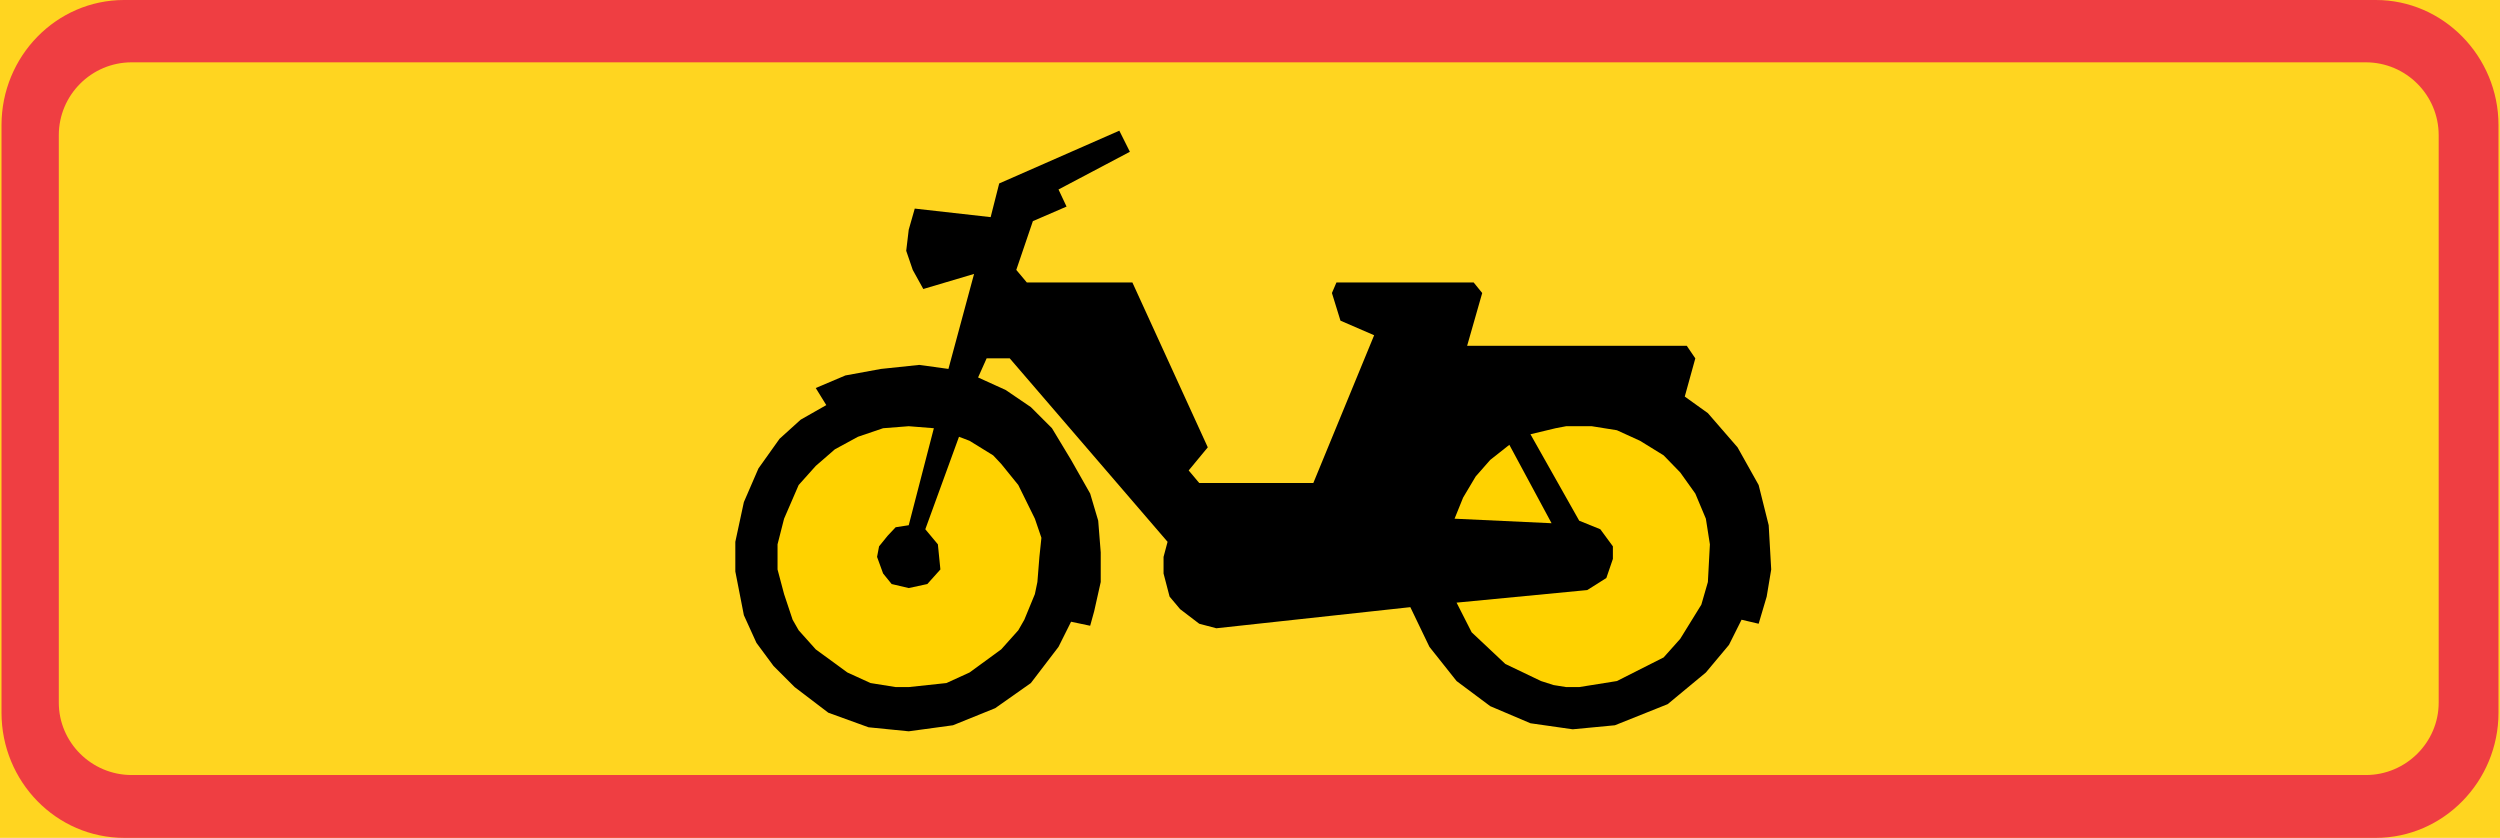 <?xml version="1.0" encoding="UTF-8" standalone="no"?>
<svg
   xmlns:dc="http://purl.org/dc/elements/1.1/"
   xmlns:cc="http://creativecommons.org/ns#"
   xmlns:rdf="http://www.w3.org/1999/02/22-rdf-syntax-ns#"
   xmlns:svg="http://www.w3.org/2000/svg"
   xmlns="http://www.w3.org/2000/svg"
   id="svg23"
   xml:space="preserve"
   viewBox="0 0 358.128 120.024"
   height="120.024"
   width="358.128"
   y="0px"
   x="0px"
   version="1.1"><defs
   id="defs27" />
<g
   transform="translate(-134.416,-336.848)"
   id="Kuvataso_1">
</g>
<g
   transform="translate(-134.416,-336.848)"
   id="_x30_">
</g>
<g
   transform="translate(-134.416,-336.848)"
   id="HATPUN">
</g>
<g
   transform="translate(-134.416,-336.848)"
   id="HAT">
</g>
<g
   transform="translate(-134.416,-336.848)"
   id="HATKEL">
	<g
   id="g20">
		<rect
   id="rect6"
   height="120.024"
   width="358.128"
   style="clip-rule:evenodd;fill:#ffd520;fill-rule:evenodd"
   y="336.848"
   x="134.416" />
		<path
   id="path8"
   d="M 313.264,336.848 H 474.76 c 9.648,0 17.568,8.064 17.568,17.928 v 84.168 c 0,9.864 -7.92,17.928 -17.568,17.928 H 313.264 v -9 H 473.32 c 5.76,0 10.44,-4.68 10.44,-10.368 v -81.288 c 0,-5.76 -4.68,-10.44 -10.44,-10.44 H 313.264 Z m -161.064,0 h 161.064 v 8.928 H 153.28 c -5.76,0 -10.44,4.68 -10.44,10.44 v 81.288 c 0,5.688 4.68,10.368 10.44,10.368 h 159.984 v 9 H 152.2 c -9.72,0 -17.568,-8.064 -17.568,-17.928 v -84.168 c 0,-9.864 7.848,-17.928 17.568,-17.928 z"
   style="clip-rule:evenodd;fill:#ef3e42;fill-rule:evenodd" />
		<g
   id="g18">
			<polygon
   id="polygon10"
   points="282.088,395.168 285.112,398.192 287.848,402.728 290.584,407.552 291.736,411.44 292.096,415.976 292.096,420.224 291.16,424.4 290.584,426.488 287.848,425.912 286.048,429.512 282.088,434.696 276.976,438.296 270.928,440.744 264.592,441.608 258.832,441.032 253.072,438.944 248.248,435.272 245.224,432.248 242.776,428.936 240.976,424.976 239.752,418.712 239.752,414.464 240.976,408.776 243.064,403.952 246.088,399.704 249.112,396.968 252.784,394.88 251.272,392.432 255.52,390.632 260.632,389.696 266.104,389.12 270.28,389.696 273.952,376.088 266.68,378.248 265.168,375.512 264.232,372.776 264.592,369.752 265.456,366.728 276.328,367.952 277.552,363.128 294.76,355.568 296.272,358.592 286.048,363.992 287.2,366.44 282.376,368.528 280,375.512 281.512,377.312 296.632,377.312 307.432,400.928 304.696,404.24 306.208,406.04 322.552,406.04 331.264,384.872 326.44,382.784 325.216,378.824 325.864,377.312 345.52,377.312 346.744,378.824 344.584,386.384 376.048,386.384 377.272,388.184 375.76,393.656 379.072,396.032 383.32,400.928 386.344,406.328 387.784,412.088 388.144,418.424 387.496,422.312 386.344,426.2 383.896,425.624 382.096,429.224 378.784,433.184 373.312,437.72 365.752,440.744 359.704,441.32 353.656,440.456 347.896,438.008 343.072,434.408 339.184,429.512 336.448,423.824 308.656,426.848 306.208,426.2 303.472,424.112 301.96,422.312 301.096,419 301.096,416.624 301.672,414.464 279.064,388.184 275.752,388.184 274.528,390.92 278.488,392.72 "
   style="clip-rule:evenodd;fill-rule:evenodd" />
			<polygon
   id="polygon12"
   points="345.808,405.104 347.896,402.728 350.632,400.568 356.68,411.8 342.784,411.152 344.008,408.128 "
   style="clip-rule:evenodd;fill:#ffd200;fill-rule:evenodd" />
			<polygon
   id="polygon14"
   points="260.92,398.192 257.32,399.416 254.008,401.216 251.272,403.592 248.824,406.328 246.736,411.152 245.8,414.824 245.8,418.424 246.736,421.952 247.96,425.624 248.824,427.136 251.272,429.872 255.808,433.184 259.12,434.696 262.72,435.272 264.592,435.272 269.992,434.696 273.304,433.184 277.84,429.872 280.288,427.136 281.152,425.624 282.664,421.952 283.024,420.224 283.312,416.624 283.6,413.888 282.664,411.152 280.288,406.328 277.84,403.304 276.688,402.08 273.304,399.992 271.792,399.416 266.968,412.664 268.768,414.824 269.128,418.424 267.256,420.512 264.592,421.088 262.144,420.512 260.92,419 260.056,416.624 260.344,415.112 261.568,413.6 262.72,412.376 264.592,412.088 268.192,398.192 264.592,397.904 "
   style="clip-rule:evenodd;fill:#ffd200;fill-rule:evenodd" />
			<polygon
   id="polygon16"
   points="350.056,431.96 355.168,434.408 356.968,434.984 358.768,435.272 360.64,435.272 366.04,434.408 372.736,431.024 375.112,428.36 378.136,423.464 379.072,420.224 379.36,414.824 378.784,411.152 377.272,407.552 375.112,404.528 372.736,402.08 369.352,399.992 366.04,398.48 362.44,397.904 358.768,397.904 357.256,398.192 353.656,399.056 360.64,411.44 363.664,412.664 365.464,415.112 365.464,416.912 364.528,419.648 361.792,421.376 343.072,423.176 345.232,427.424 "
   style="clip-rule:evenodd;fill:#ffd200;fill-rule:evenodd" />
		</g>
	</g>
</g>
</svg>
